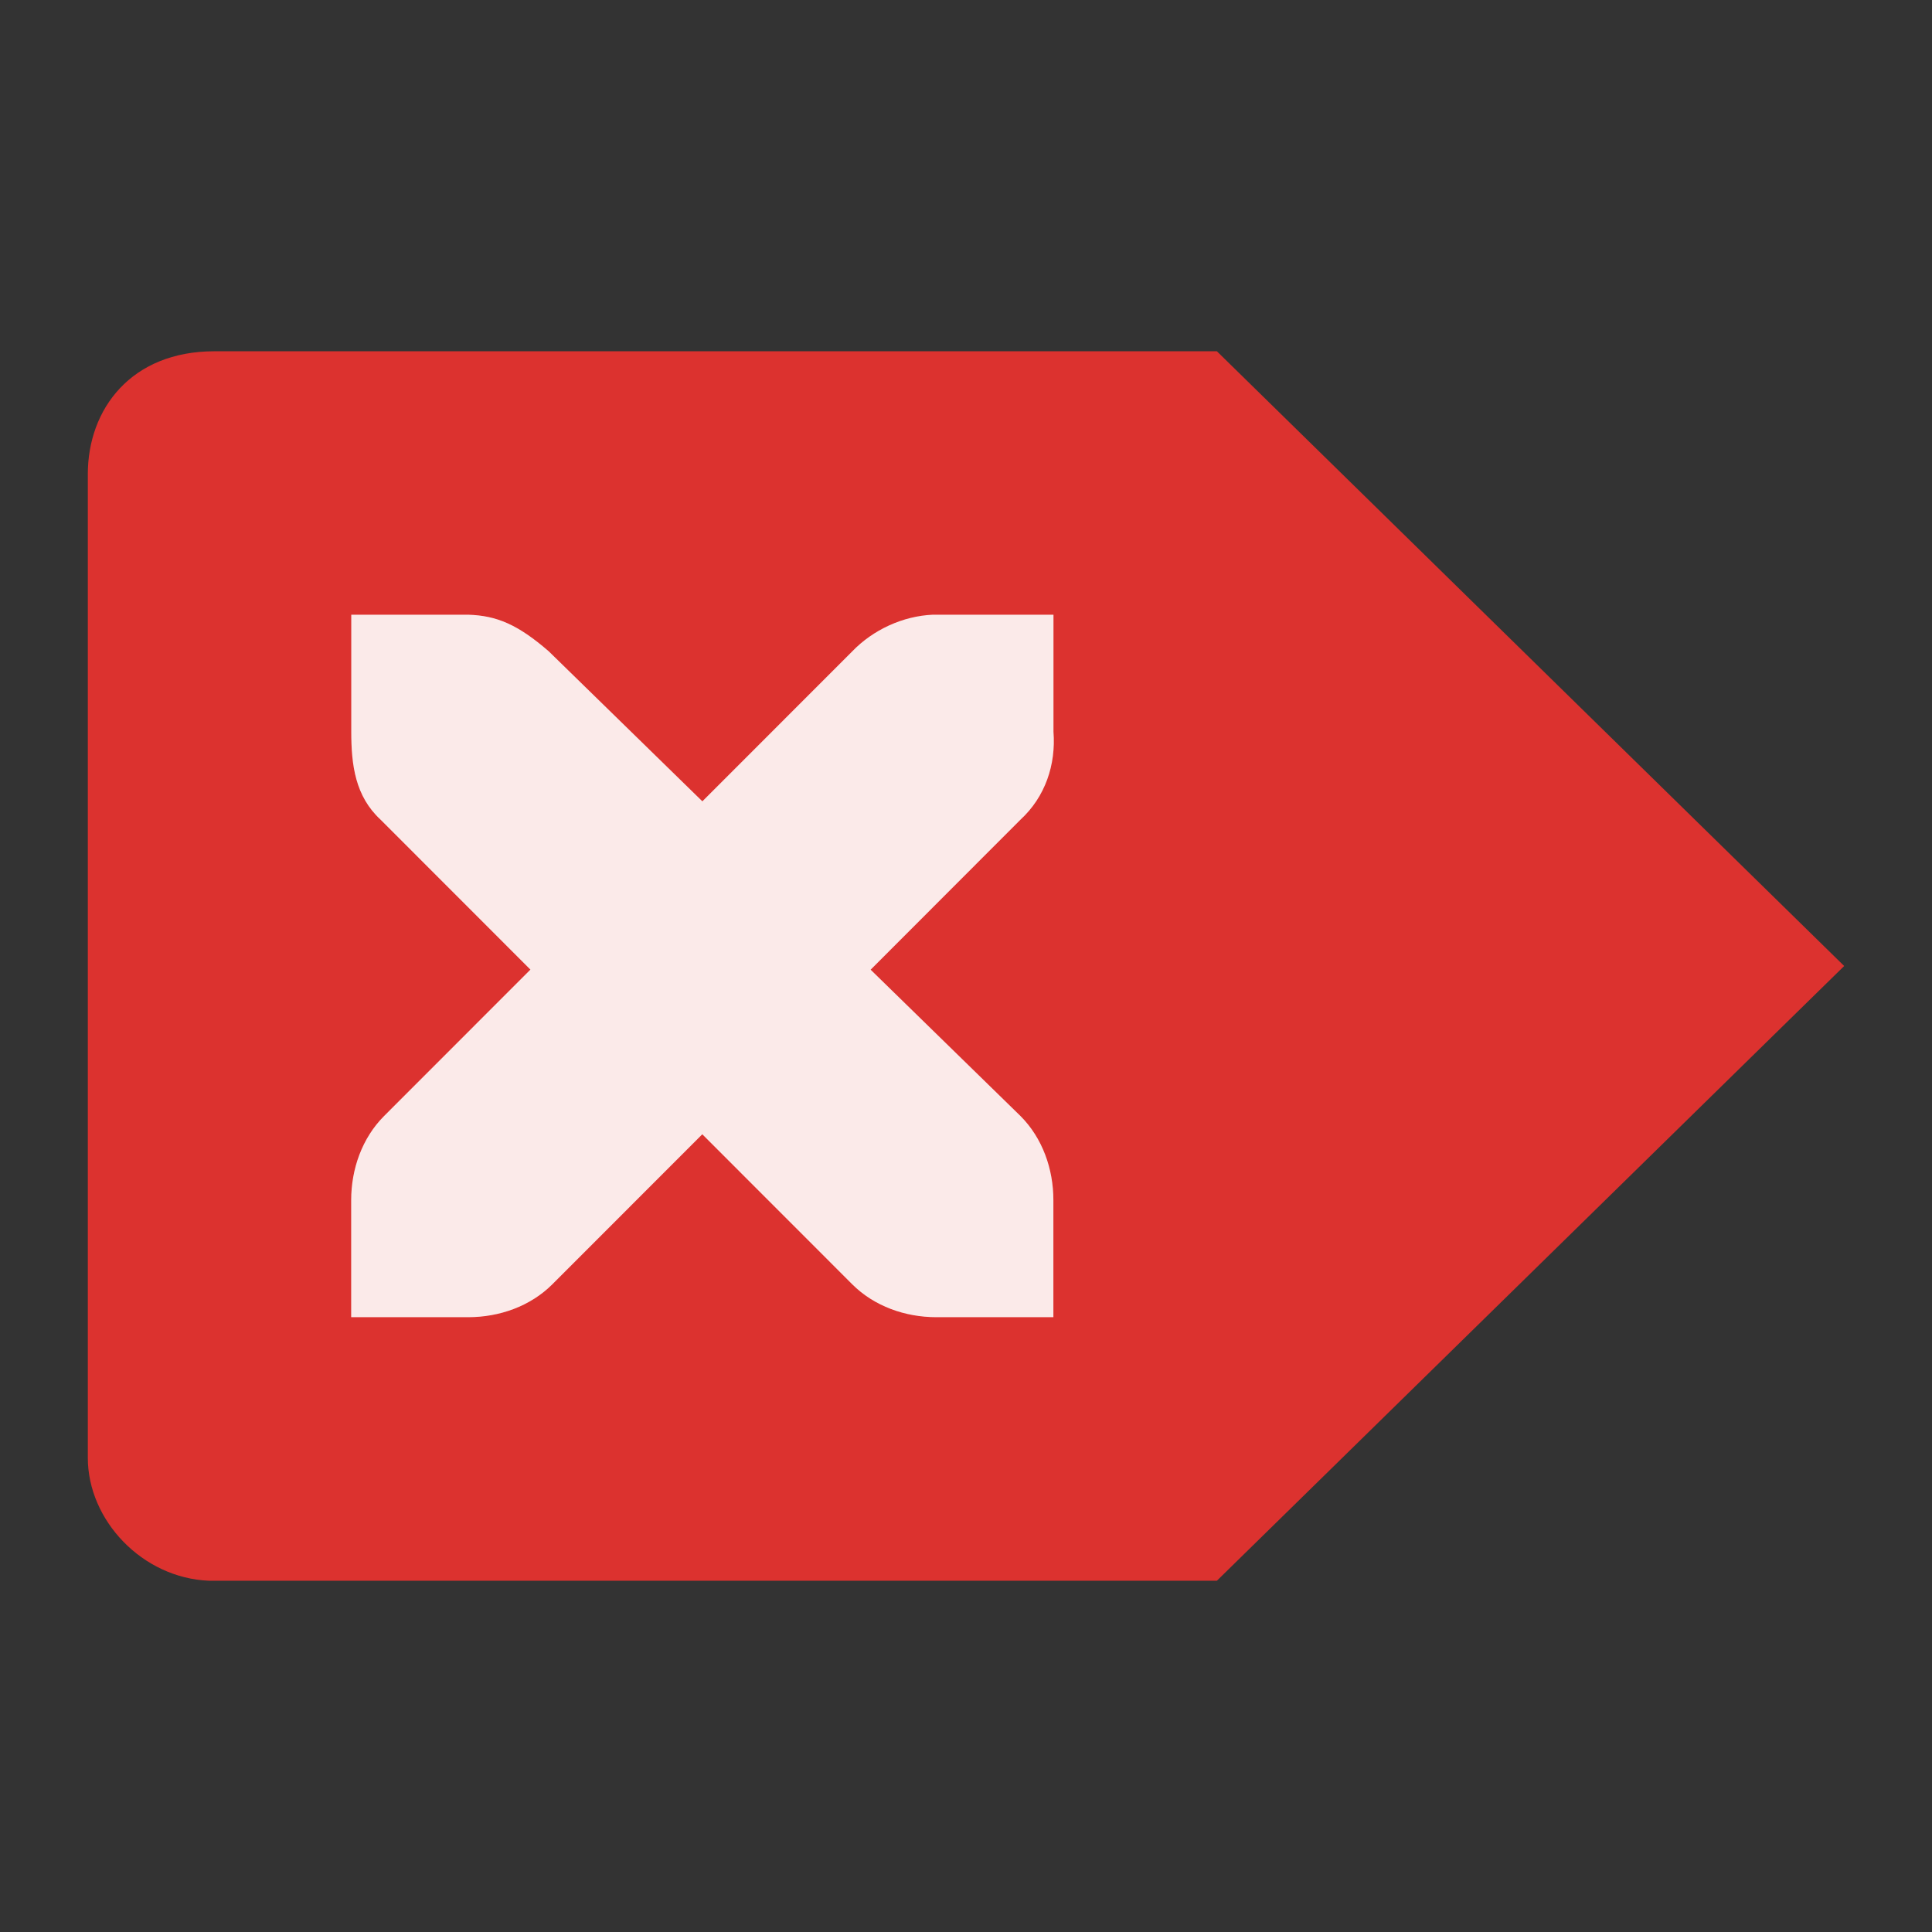 <?xml version="1.0" encoding="UTF-8" standalone="no"?>
<svg
   xmlns:dc="http://purl.org/dc/elements/1.1/"
   xmlns:cc="http://creativecommons.org/ns#"
   xmlns:rdf="http://www.w3.org/1999/02/22-rdf-syntax-ns#"
   xmlns:svg="http://www.w3.org/2000/svg"
   xmlns="http://www.w3.org/2000/svg"
   xmlns:sodipodi="http://sodipodi.sourceforge.net/DTD/sodipodi-0.dtd"
   xmlns:inkscape="http://www.inkscape.org/namespaces/inkscape"
   viewBox="0 0 22 22"
   id="svg2"
   version="1.1"
   inkscape:version="0.91 r13725"
   sodipodi:docname="edit-clear-locationbar-ltr.svg"
   width="22"
   height="22">
  <rect x="0" y="0" width="22" height="22" fill="#333333" stroke="none"/>
  <defs
     id="defs10" />
  <sodipodi:namedview
     pagecolor="#ffffff"
     bordercolor="#666666"
     borderopacity="1"
     objecttolerance="10"
     gridtolerance="10"
     guidetolerance="10"
     inkscape:pageopacity="0"
     inkscape:pageshadow="2"
     inkscape:window-width="1547"
     inkscape:window-height="876"
     id="namedview8"
     showgrid="false"
     inkscape:zoom="16.15"
     inkscape:cx="13.519232"
     inkscape:cy="9.8452078"
     inkscape:window-x="53"
     inkscape:window-y="24"
     inkscape:window-maximized="1"
     inkscape:current-layer="svg2" />
  <g
     id="g4231"
     transform="matrix(-1,0,0,1,23,1)">
    <path
       sodipodi:nodetypes="ccccsssc"
       style="color:#000000;opacity:1;fill:#dc322f;fill-opacity:1"
       d="M 9.143,3 2,10 9.143,17 20.622,17 C 21.38,16.969 22,16.312 22,15.6 L 22,4.4 C 22,3.657 21.506,3 20.559,3 Z"
       id="path4165"
       inkscape:connector-curvature="0" />
    <path
       inkscape:connector-curvature="0"
       id="path4169"
       d="m 11.004,6 1.333,0 c 0.014,-1.6e-4 0.028,-6.133e-4 0.042,0 0.34,0.015 0.679,0.171 0.916,0.417 l 1.707,1.708 1.749,-1.708 c 0.354,-0.307 0.595,-0.407 0.916,-0.417 l 1.333,0 0,1.333 c 0,0.382 -0.046,0.734 -0.333,1 l -1.707,1.708 1.666,1.667 c 0.251,0.251 0.375,0.605 0.375,0.958 l 0,1.333 -1.333,0 c -0.354,-1.4e-5 -0.707,-0.124 -0.958,-0.375 l -1.707,-1.708 -1.707,1.708 c -0.251,0.251 -0.604,0.375 -0.958,0.375 l -1.333,0 0,-1.333 c 0,-0.354 0.124,-0.707 0.375,-0.958 L 13.086,10.042 11.379,8.333 C 11.098,8.074 10.975,7.708 11.004,7.333 l 0,-1.333 z"
       style="color:#000000;fill:#ffffff;fill-opacity:1" />
    <path
       style="color:#000000;fill:#dc322f;fill-opacity:0.102"
       d="m 11.004,6 1.333,0 c 0.014,-1.6e-4 0.028,-6.133e-4 0.042,0 0.34,0.015 0.679,0.171 0.916,0.417 l 1.707,1.708 1.749,-1.708 c 0.354,-0.307 0.595,-0.407 0.916,-0.417 l 1.333,0 0,1.333 c 0,0.382 -0.046,0.734 -0.333,1 l -1.707,1.708 1.666,1.667 c 0.251,0.251 0.375,0.605 0.375,0.958 l 0,1.333 -1.333,0 c -0.354,-1.4e-5 -0.707,-0.124 -0.958,-0.375 l -1.707,-1.708 -1.707,1.708 c -0.251,0.251 -0.604,0.375 -0.958,0.375 l -1.333,0 0,-1.333 c 0,-0.354 0.124,-0.707 0.375,-0.958 L 13.086,10.042 11.379,8.333 C 11.098,8.074 10.975,7.708 11.004,7.333 l 0,-1.333 z"
       id="path6"
       inkscape:connector-curvature="0" />
  </g>
</svg>
